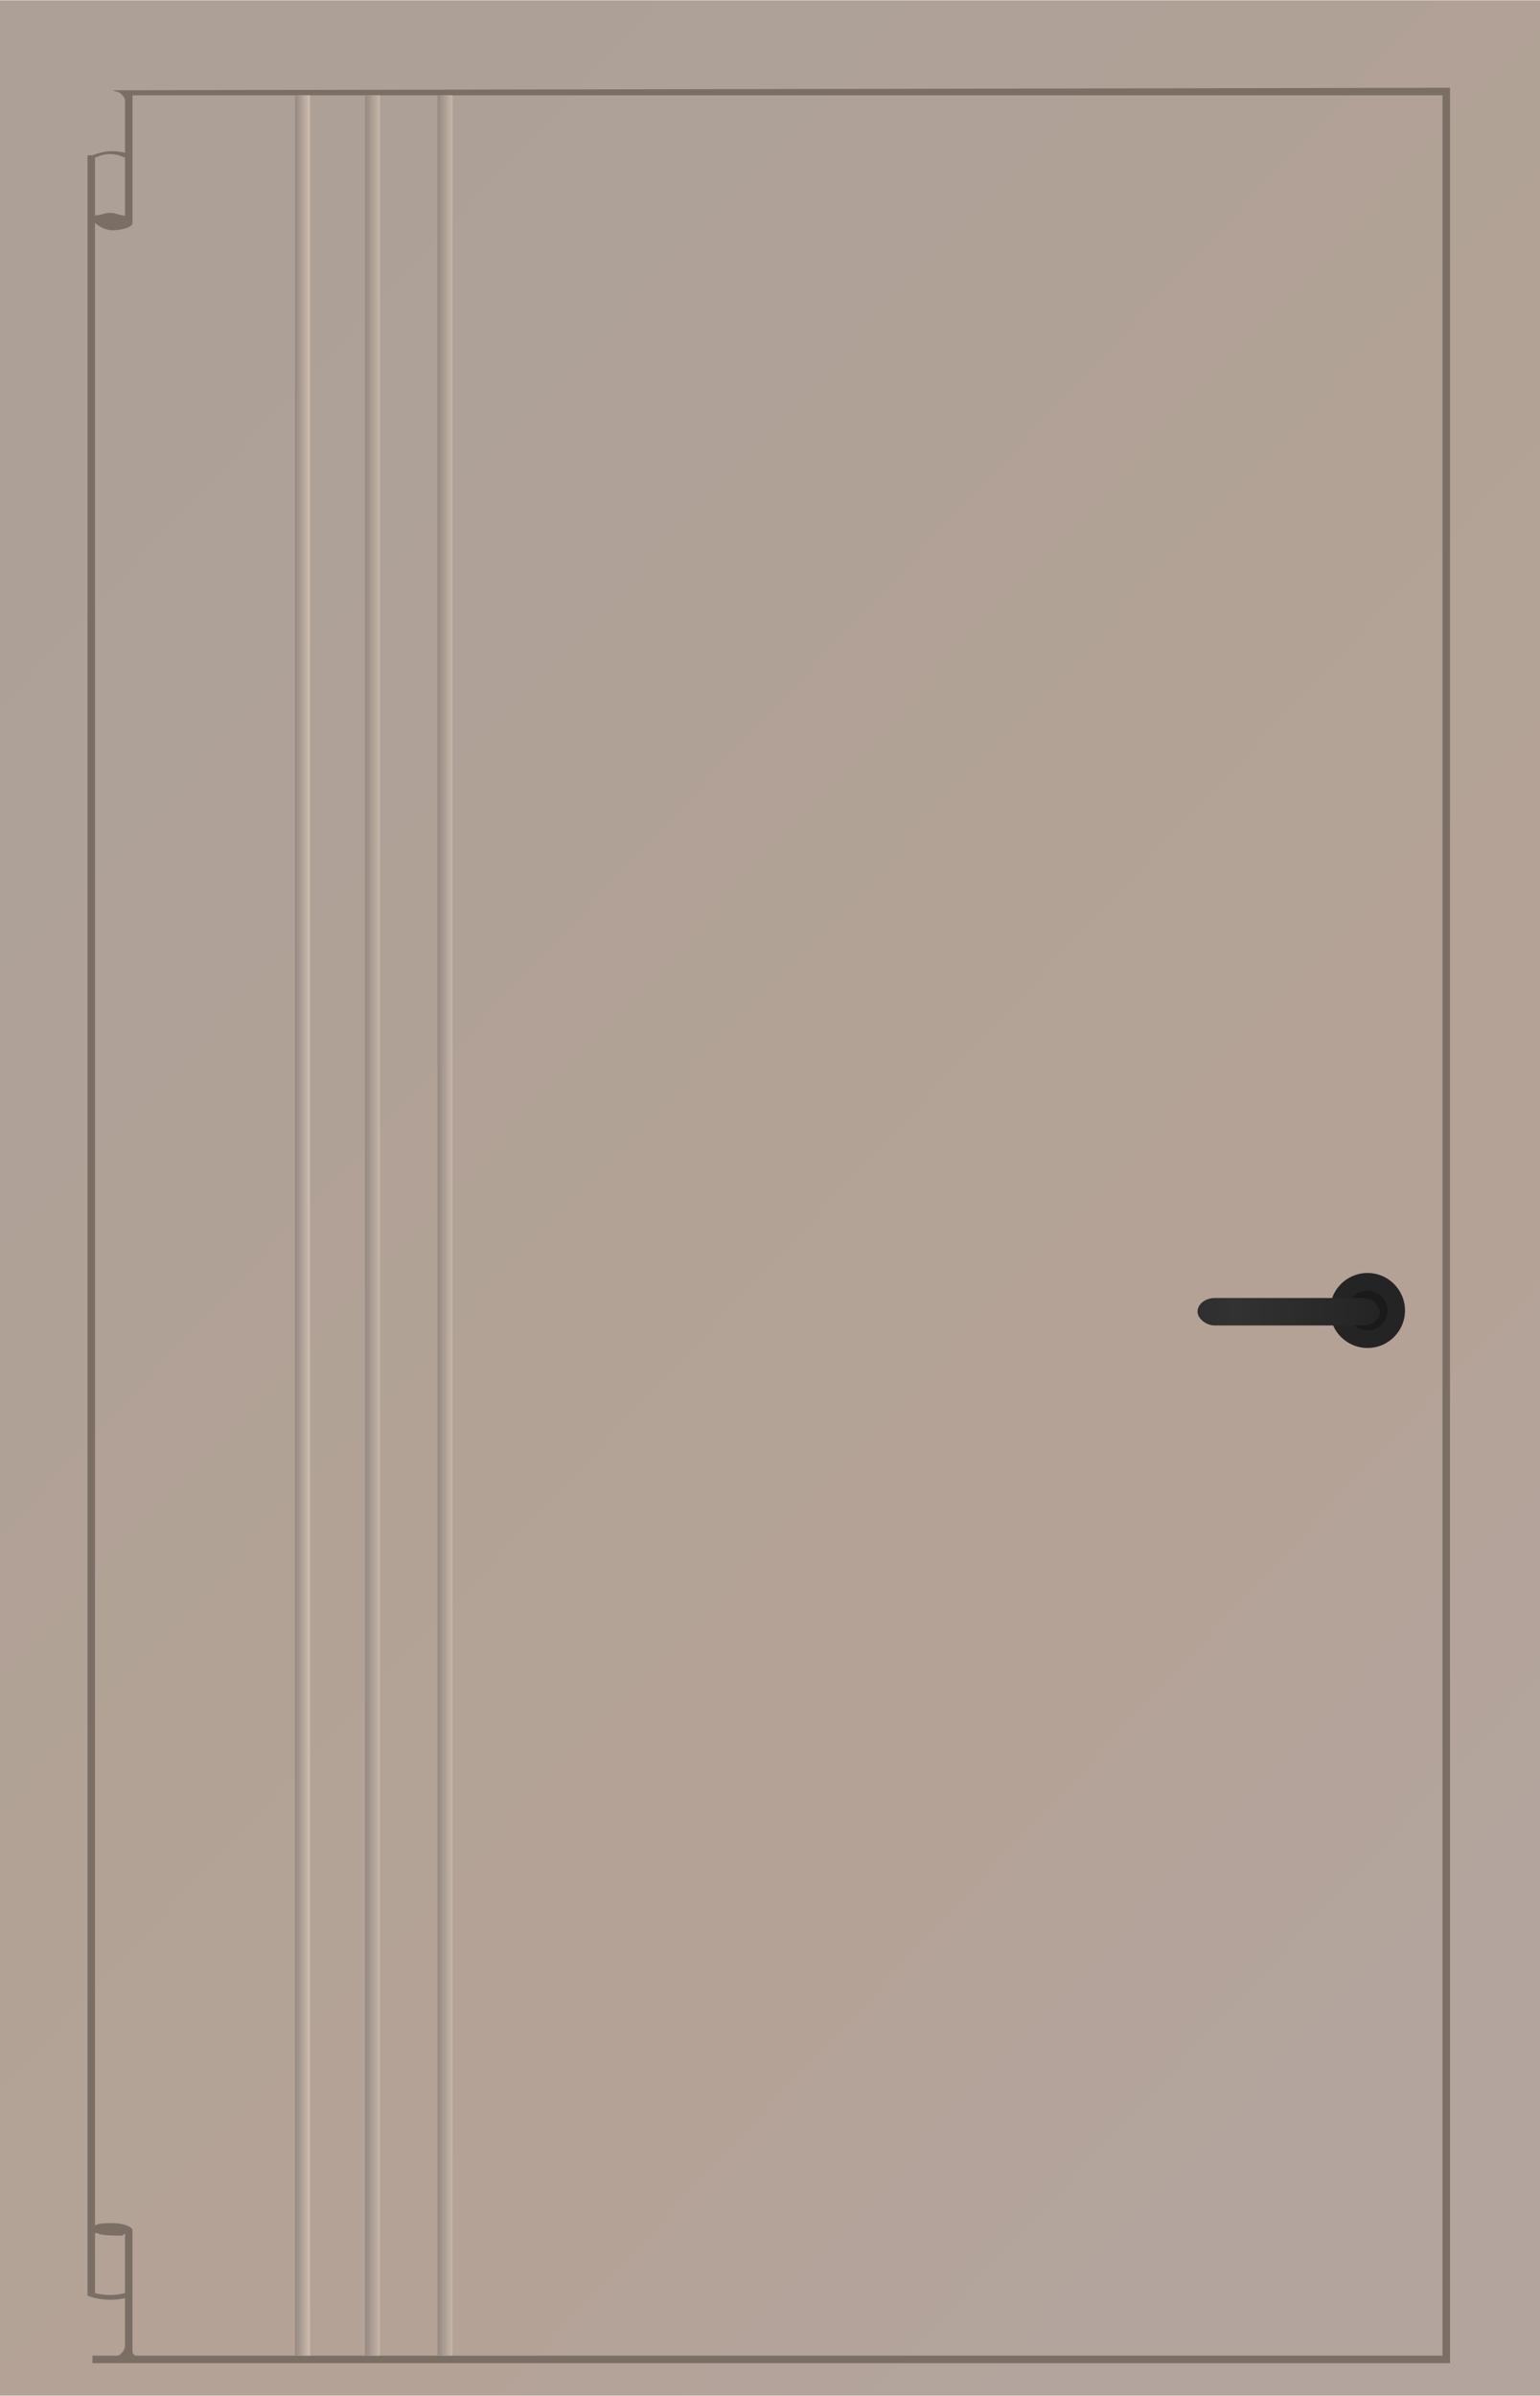 <?xml version="1.0" encoding="UTF-8"?>
<!DOCTYPE svg PUBLIC "-//W3C//DTD SVG 1.1//EN" "http://www.w3.org/Graphics/SVG/1.1/DTD/svg11.dtd">
<!-- Creator: CorelDRAW -->
<svg xmlns="http://www.w3.org/2000/svg" xml:space="preserve" width="225px" height="350px" version="1.1" style="shape-rendering:geometricPrecision; text-rendering:geometricPrecision; image-rendering:optimizeQuality; fill-rule:evenodd; clip-rule:evenodd"
viewBox="0 0 6.16 9.58"
 xmlns:xlink="http://www.w3.org/1999/xlink"
 xmlns:xodm="http://www.corel.com/coreldraw/odm/2003">
 <defs>
  <style type="text/css">
   <![CDATA[
    .fil3 {fill:#1A1A1A}
    .fil2 {fill:#242424}
    .fil1 {fill:#7A6E65}
    .fil5 {fill:url(#id0)}
    .fil7 {fill:url(#id1)}
    .fil4 {fill:url(#id2)}
    .fil0 {fill:url(#id3)}
    .fil6 {fill:url(#id4)}
   ]]>
  </style>
  <linearGradient id="id0" gradientUnits="userSpaceOnUse" x1="1.46" y1="4.9" x2="1.53" y2="4.9">
   <stop offset="0" style="stop-opacity:1; stop-color:#948881"/>
   <stop offset="1" style="stop-opacity:1; stop-color:#CFBEB0"/>
  </linearGradient>
  <linearGradient id="id1" gradientUnits="userSpaceOnUse" xlink:href="#id0" x1="1.18" y1="4.9" x2="1.24" y2="4.9">
  </linearGradient>
  <linearGradient id="id2" gradientUnits="userSpaceOnUse" x1="4.79" y1="5.24" x2="5.52" y2="5.24">
   <stop offset="0" style="stop-opacity:1; stop-color:#302F2F"/>
   <stop offset="0.212" style="stop-opacity:1; stop-color:#323232"/>
   <stop offset="1" style="stop-opacity:1; stop-color:#242424"/>
  </linearGradient>
  <linearGradient id="id3" gradientUnits="userSpaceOnUse" x1="0.19" y1="2.09" x2="5.97" y2="7.49">
   <stop offset="0" style="stop-opacity:1; stop-color:#ADA197"/>
   <stop offset="0.761" style="stop-opacity:1; stop-color:#B5A296"/>
   <stop offset="1" style="stop-opacity:1; stop-color:#B3A49D"/>
  </linearGradient>
  <linearGradient id="id4" gradientUnits="userSpaceOnUse" xlink:href="#id0" x1="1.75" y1="4.9" x2="1.82" y2="4.9">
  </linearGradient>
 </defs>
 <g id="Слой_x0020_1">
  <g id="_1772981229968">
   <rect class="fil0" width="6.16" height="9.58"/>
   <path class="fil1" d="M0.5 0.61l0 -0.21c0,-0.01 -0.01,-0.02 -0.02,-0.03l-0.03 -0.01 5.34 -0.01 0.01 0 0 9.1 -5.43 0 0 -0.03 0.1 0c0.01,0 0.03,-0.02 0.03,-0.04l0 -0.19c-0.04,0.01 -0.1,0.01 -0.15,-0.01l0 0 0 0 0 -0.01c0,-3.66 0,-4.89 0,-8.55l0.02 0 0 0c0.05,-0.02 0.09,-0.02 0.13,-0.01zm0.03 -0.23c0,0.01 0,0.01 0,0.02l0 0.49c0,0 0,-0.02 0,0 0,0.02 -0.05,0.03 -0.08,0.03 -0.02,0 -0.05,-0.01 -0.07,-0.03l0 8.01c0.01,-0.01 0.05,-0.01 0.07,-0.01 0.03,0 0.08,0.01 0.08,0.03 0,0.01 0,0 0,0l0 0.48c0,0.01 0,0.01 0.01,0.02l5.23 0 0 -9.04 -5.24 0zm-0.15 0.49l0 -0.24c0.04,-0.02 0.08,-0.02 0.12,0l0 0.22c0,0.02 0,0.01 -0.01,0.01 -0.01,0 -0.03,-0.01 -0.05,-0.01 -0.02,0 -0.04,0.01 -0.05,0.01 -0.01,0 -0.01,0 -0.01,0.01zm0.01 8.06c0.01,0.01 0.08,0.01 0.1,0.01 0.01,-0.01 0.01,-0.01 0.01,0l0 0.23c-0.04,0.01 -0.08,0.01 -0.12,0l0 -0.24c0,0 0,0 0.01,0z"/>
   <g>
    <circle class="fil2" cx="5.47" cy="5.24" r="0.15"/>
    <circle class="fil3" cx="5.47" cy="5.24" r="0.08"/>
    <rect class="fil4" x="4.79" y="5.19" width="0.73" height="0.11" rx="0.07" ry="0.06"/>
   </g>
   <g>
    <rect class="fil5" x="1.46" y="0.38" width="0.06" height="9.04"/>
    <rect class="fil6" x="1.75" y="0.38" width="0.06" height="9.04"/>
    <rect class="fil7" x="1.18" y="0.38" width="0.06" height="9.04"/>
   </g>
  </g>
 </g>
</svg>
